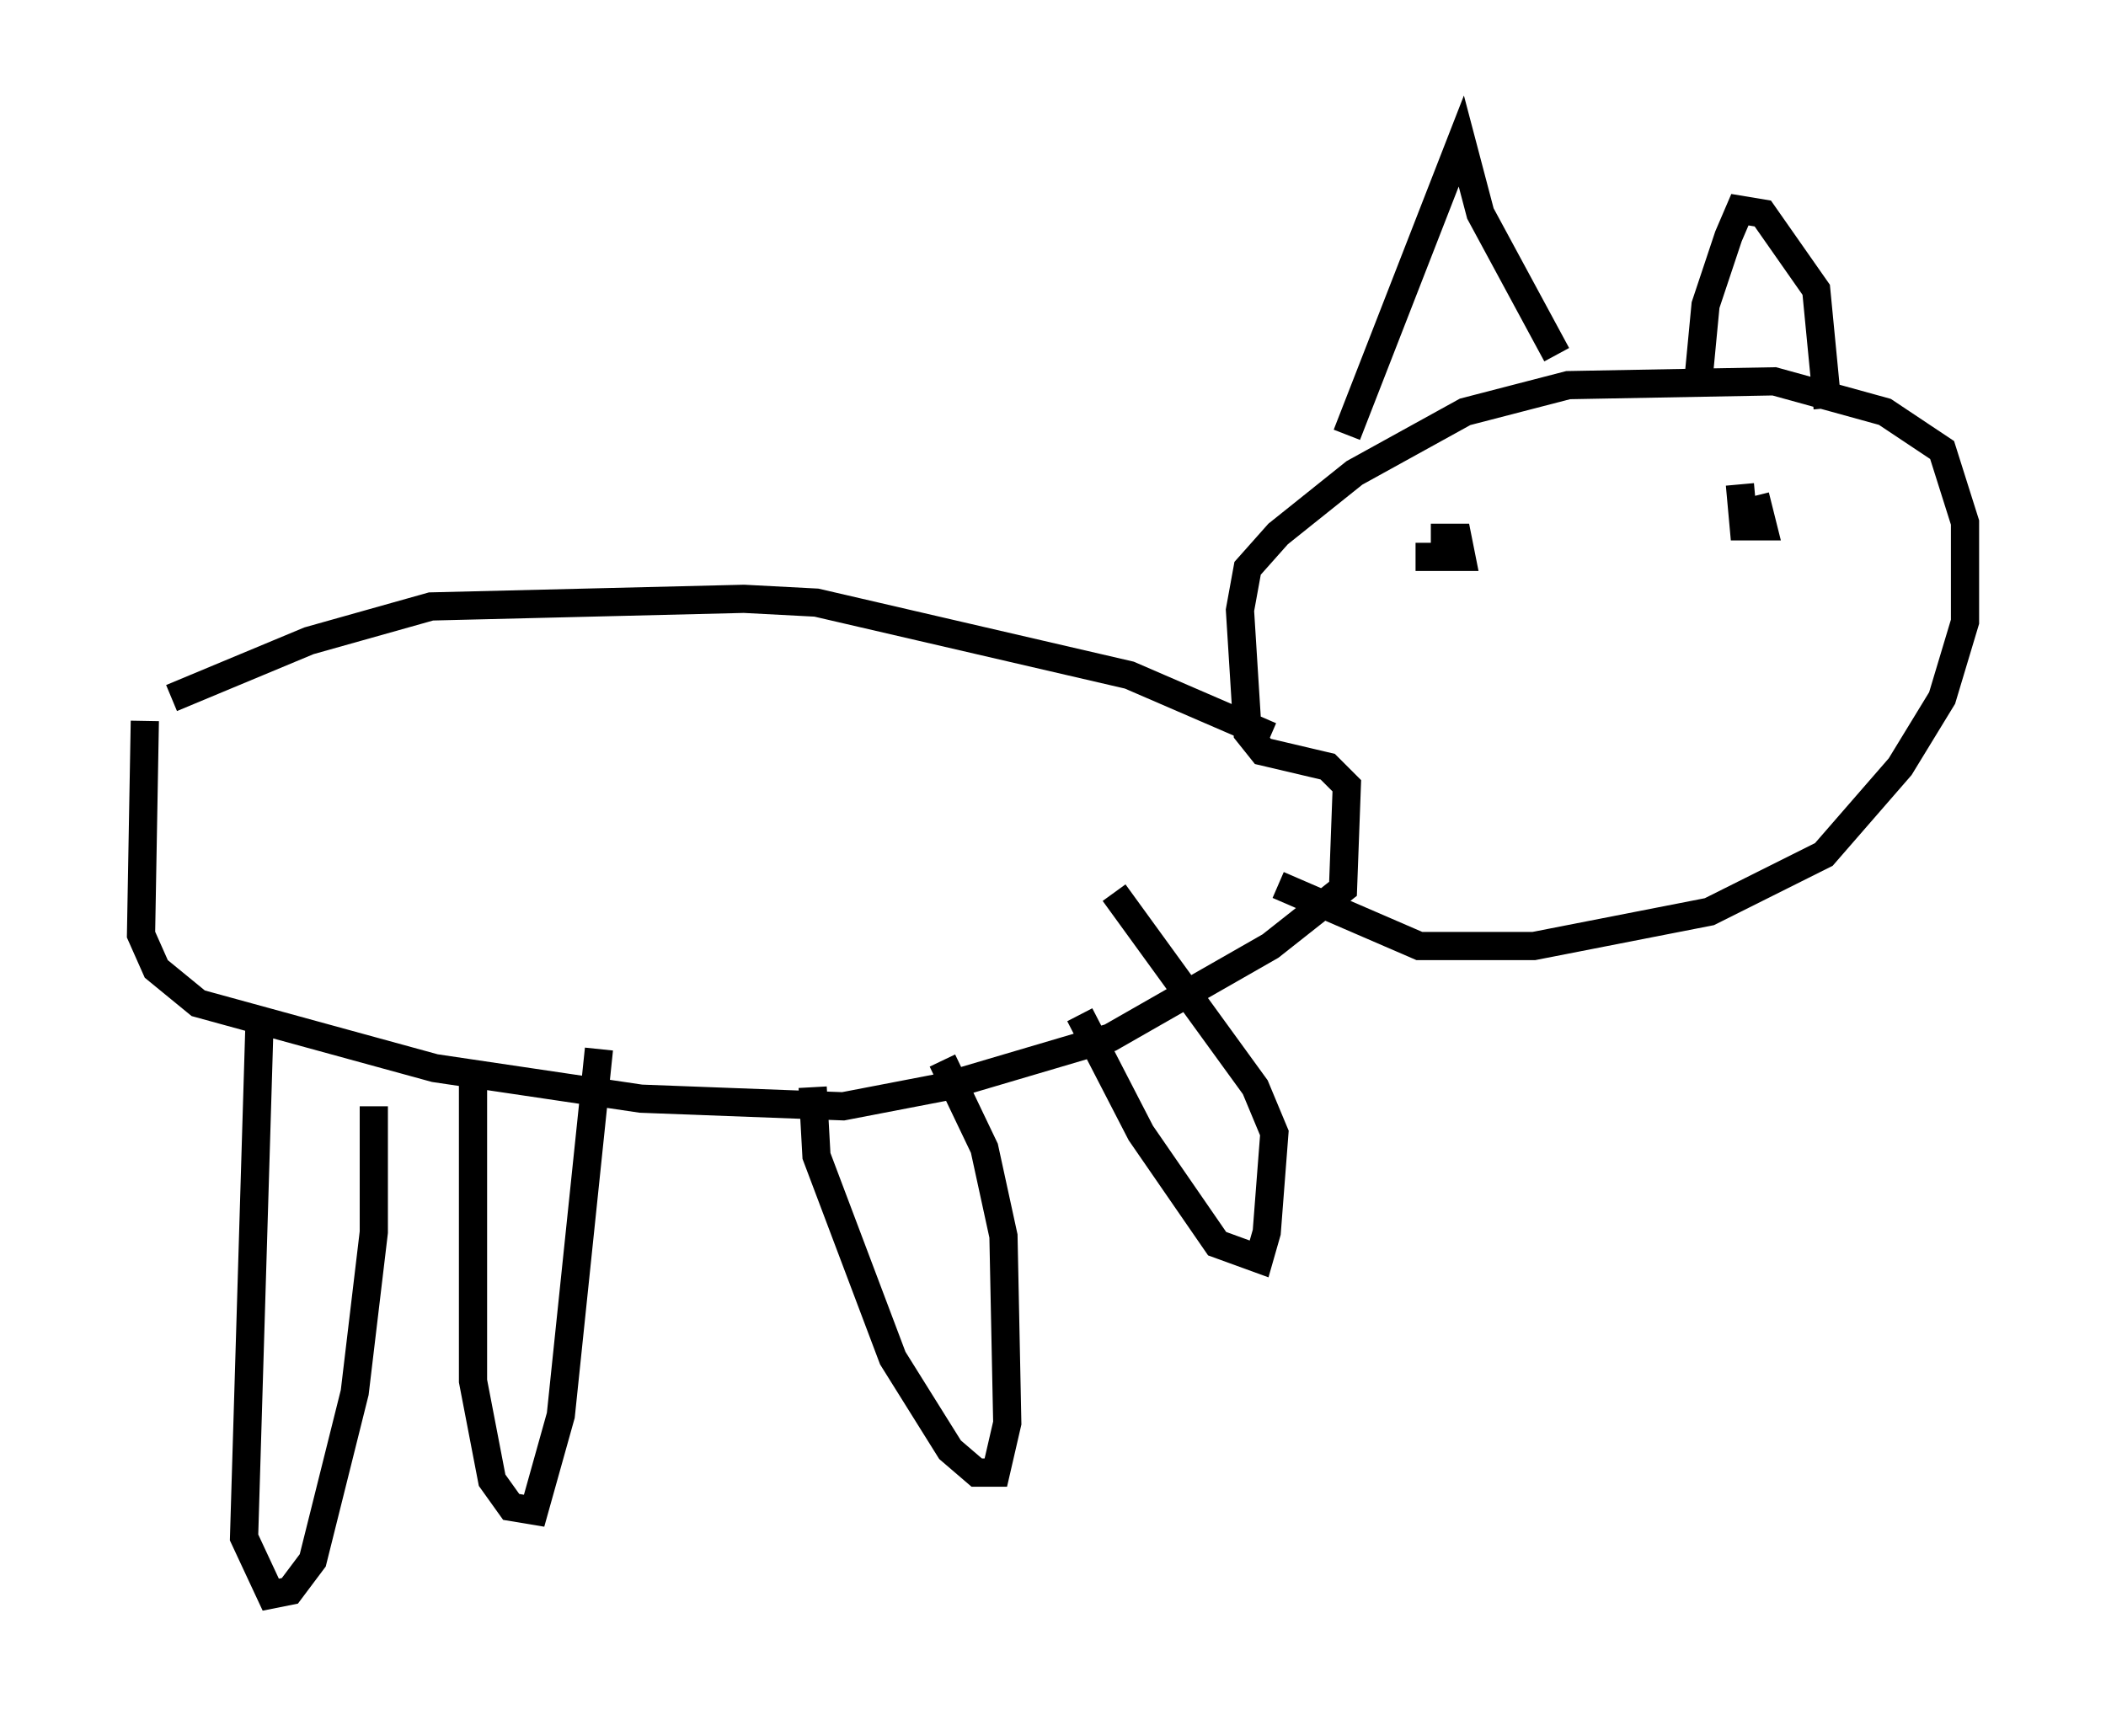 <?xml version="1.0" encoding="utf-8" ?>
<svg baseProfile="full" height="61.556" version="1.1" width="74.681" xmlns="http://www.w3.org/2000/svg" xmlns:ev="http://www.w3.org/2001/xml-events" xmlns:xlink="http://www.w3.org/1999/xlink"><defs /><rect fill="white" height="61.556" width="74.681" x="0" y="0" /><path d="M5.271, 25.568 m0.812, -0.812 l4.871, -2.03 4.33, -1.218 l11.096, -0.271 2.571, 0.135 l11.096, 2.571 5.007, 2.165 m-39.918, -0.541 l-0.135, 7.578 0.541, 1.218 l1.488, 1.218 8.39, 2.3 l7.307, 1.083 7.172, 0.271 l3.518, -0.677 5.954, -1.759 l5.683, -3.248 2.571, -2.03 l0.135, -3.654 -0.677, -0.677 l-2.3, -0.541 -0.541, -0.677 l-0.271, -4.33 0.271, -1.488 l1.083, -1.218 2.706, -2.165 l3.924, -2.165 3.654, -0.947 l7.307, -0.135 3.924, 1.083 l2.03, 1.353 0.812, 2.571 l0.0, 3.518 -0.812, 2.706 l-1.488, 2.436 -2.706, 3.112 l-4.059, 2.03 -6.225, 1.218 l-4.059, 0.0 -5.007, -2.165 m-36.13, 5.142 l-0.541, 17.997 0.947, 2.03 l0.677, -0.135 0.812, -1.083 l1.488, -5.954 0.677, -5.683 l0.0, -4.465 m3.518, -0.947 l0.0, 10.69 0.677, 3.518 l0.677, 0.947 0.812, 0.135 l0.947, -3.383 1.353, -12.99 m7.578, 1.353 l0.135, 2.436 2.706, 7.172 l2.03, 3.248 0.947, 0.812 l0.677, 0.0 0.406, -1.759 l-0.135, -6.631 -0.677, -3.112 l-1.488, -3.112 m4.871, -1.624 l2.165, 4.195 2.706, 3.924 l1.488, 0.541 0.271, -0.947 l0.271, -3.518 -0.677, -1.624 l-5.007, -6.901 m8.254, -16.238 l4.059, -10.419 0.677, 2.571 l2.706, 5.007 m5.007, 1.083 l0.271, -2.842 0.812, -2.436 l0.406, -0.947 0.812, 0.135 l1.894, 2.706 0.406, 4.195 m-3.112, 2.706 l0.135, 1.488 0.677, 0.0 l-0.271, -1.083 m-12.043, 2.165 l1.624, 0.0 -0.135, -0.677 l-0.947, 0.0 " fill="none" stroke="black" stroke-width="1" /></svg>